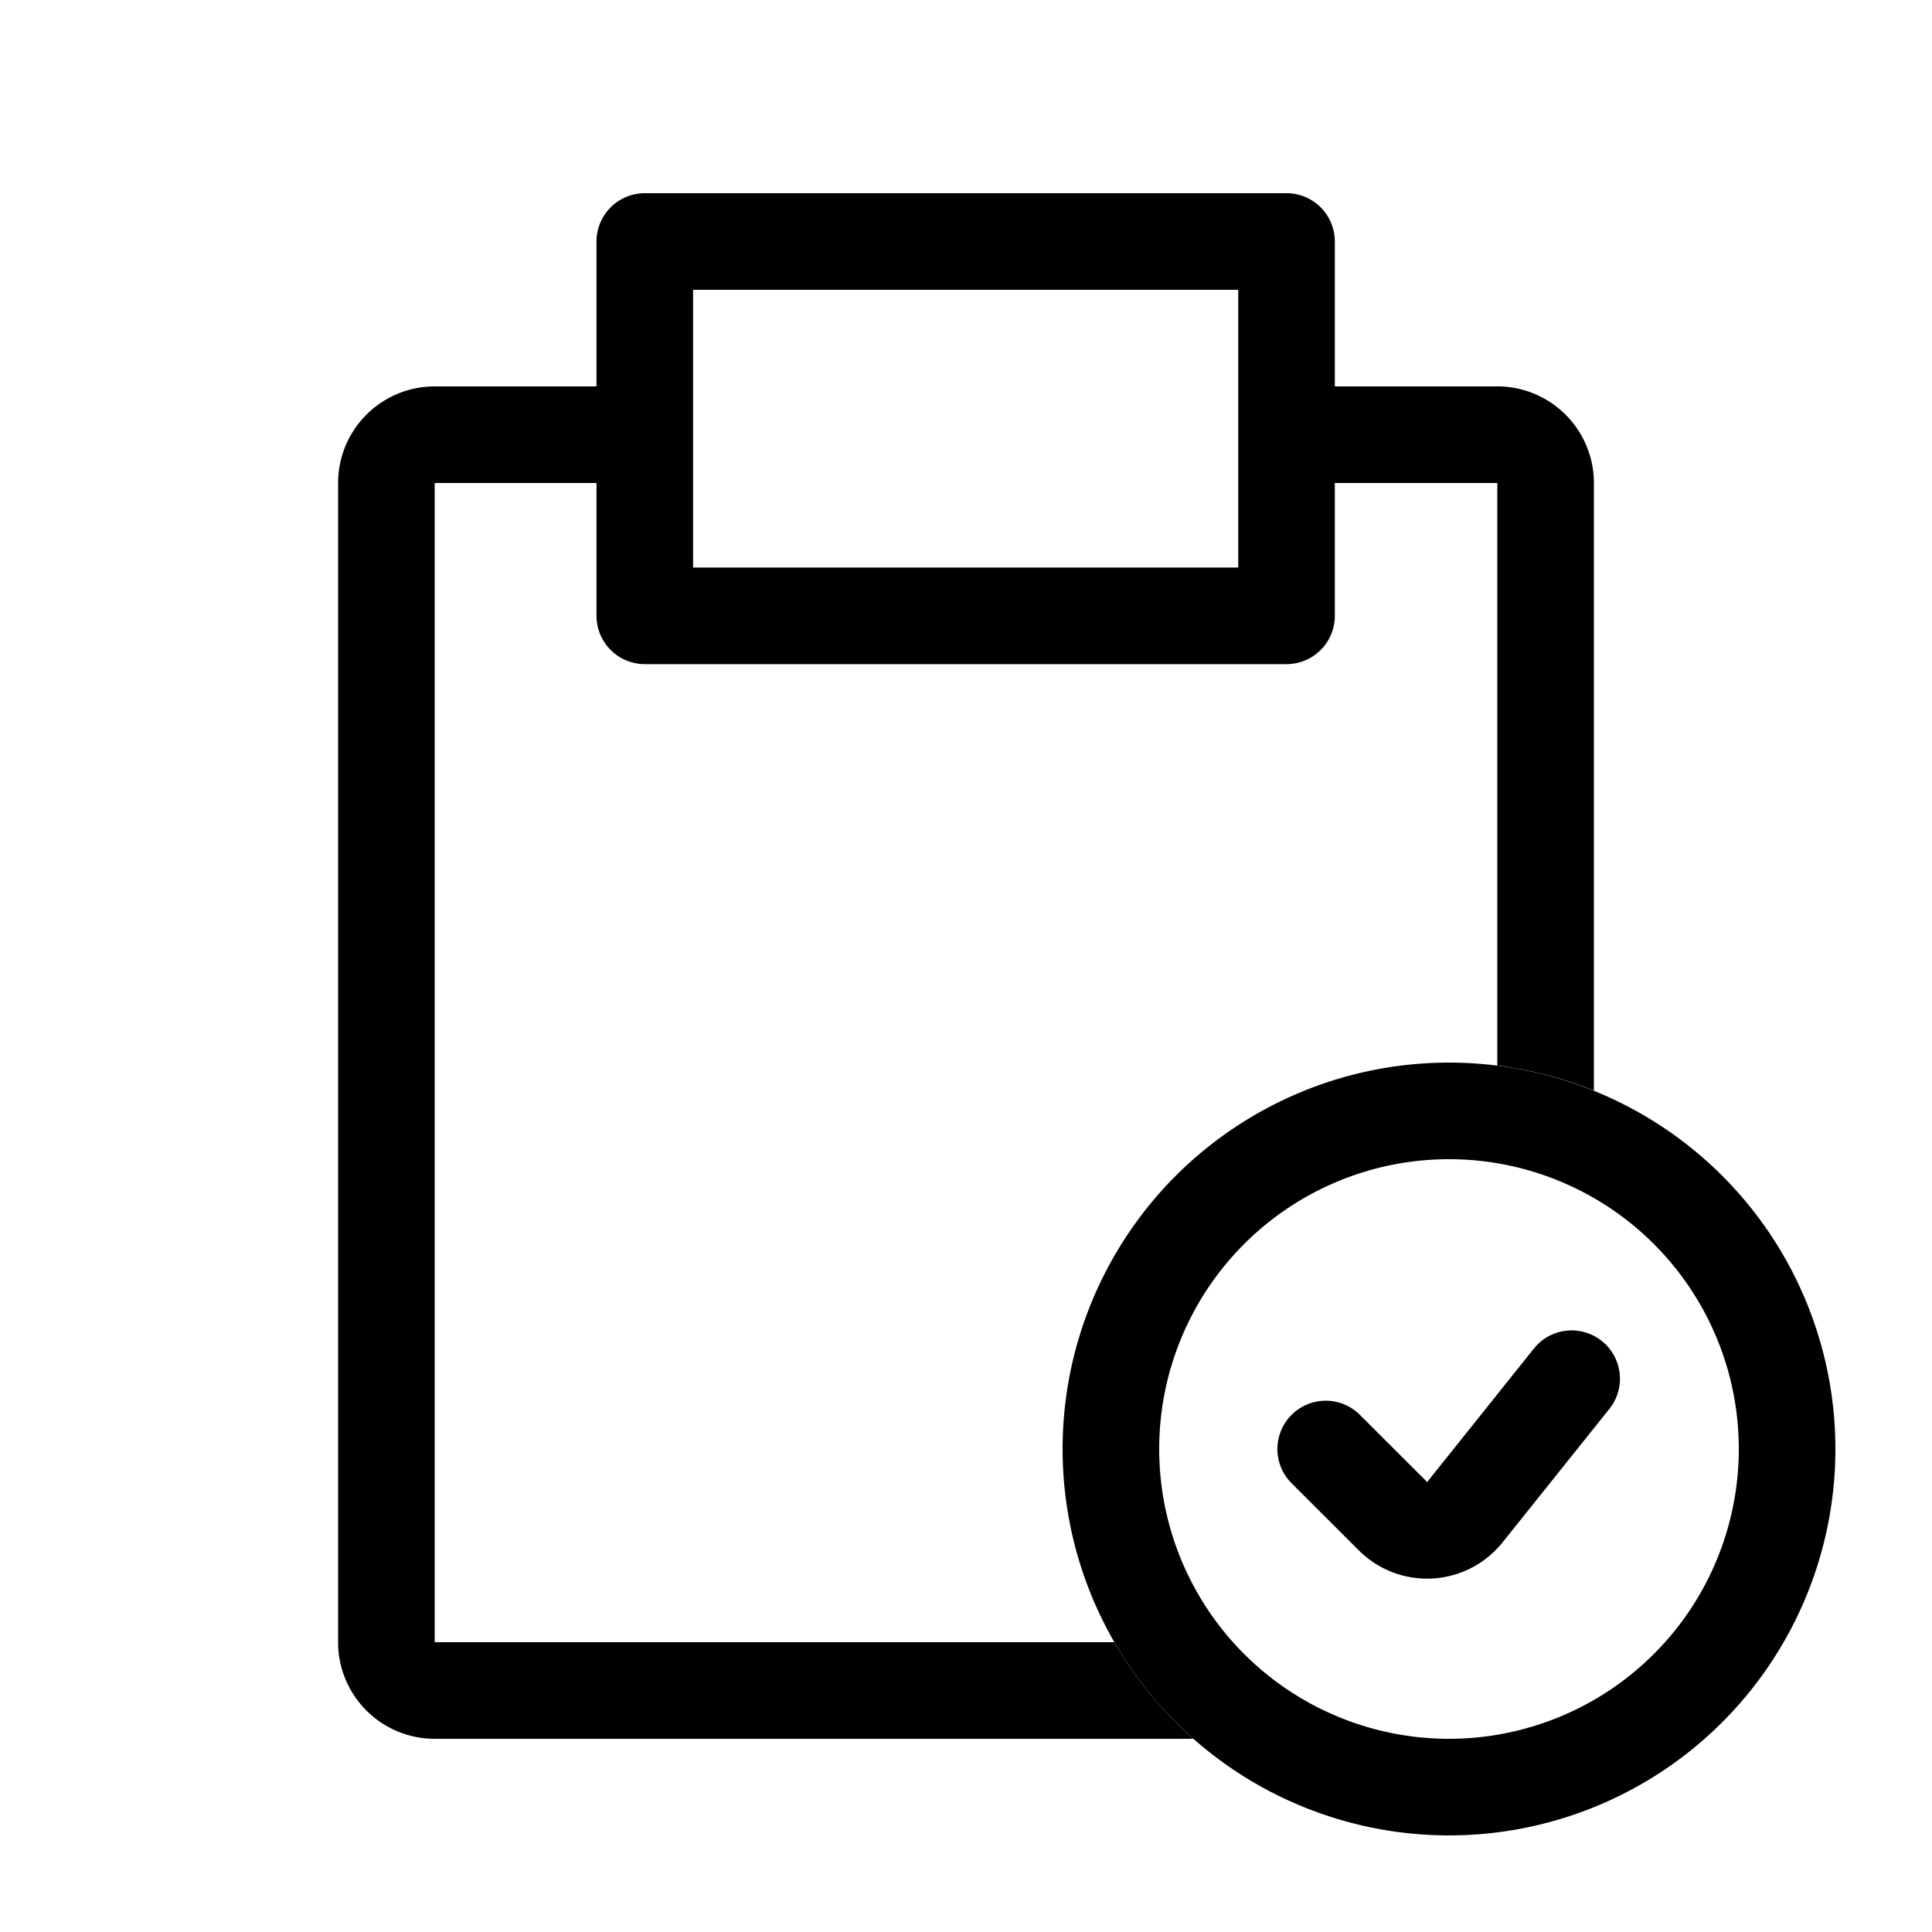 <svg xmlns="http://www.w3.org/2000/svg" width="1em" height="1em" viewBox="0 0 20 20"><g fill="currentColor" fill-rule="evenodd" clip-rule="evenodd"><path d="M6.175 2.5a.5.5 0 0 1 .5-.5h6.643a.5.5 0 0 1 .5.5v3.875a.5.5 0 0 1-.5.5H6.675a.5.5 0 0 1-.5-.5zm1 .5v2.875h5.643V3z"/><path d="M4.5 17V5h2V4h-2a1 1 0 0 0-1 1v12a1 1 0 0 0 1 1h7.854a4.02 4.02 0 0 1-.819-1zm11-5.97c.35.045.685.133 1 .26V5a1 1 0 0 0-1-1h-2v1h2z"/><path d="M15 18a3 3 0 1 0 0-6a3 3 0 0 0 0 6m0 1a4 4 0 1 0 0-8a4 4 0 0 0 0 8"/><path d="M16.582 13.882a.5.5 0 0 1 .078.703l-1.106 1.382a1 1 0 0 1-1.488.082l-.696-.695a.5.5 0 0 1 .708-.707l.696.695l1.105-1.382a.5.5 0 0 1 .703-.078"/></g></svg>